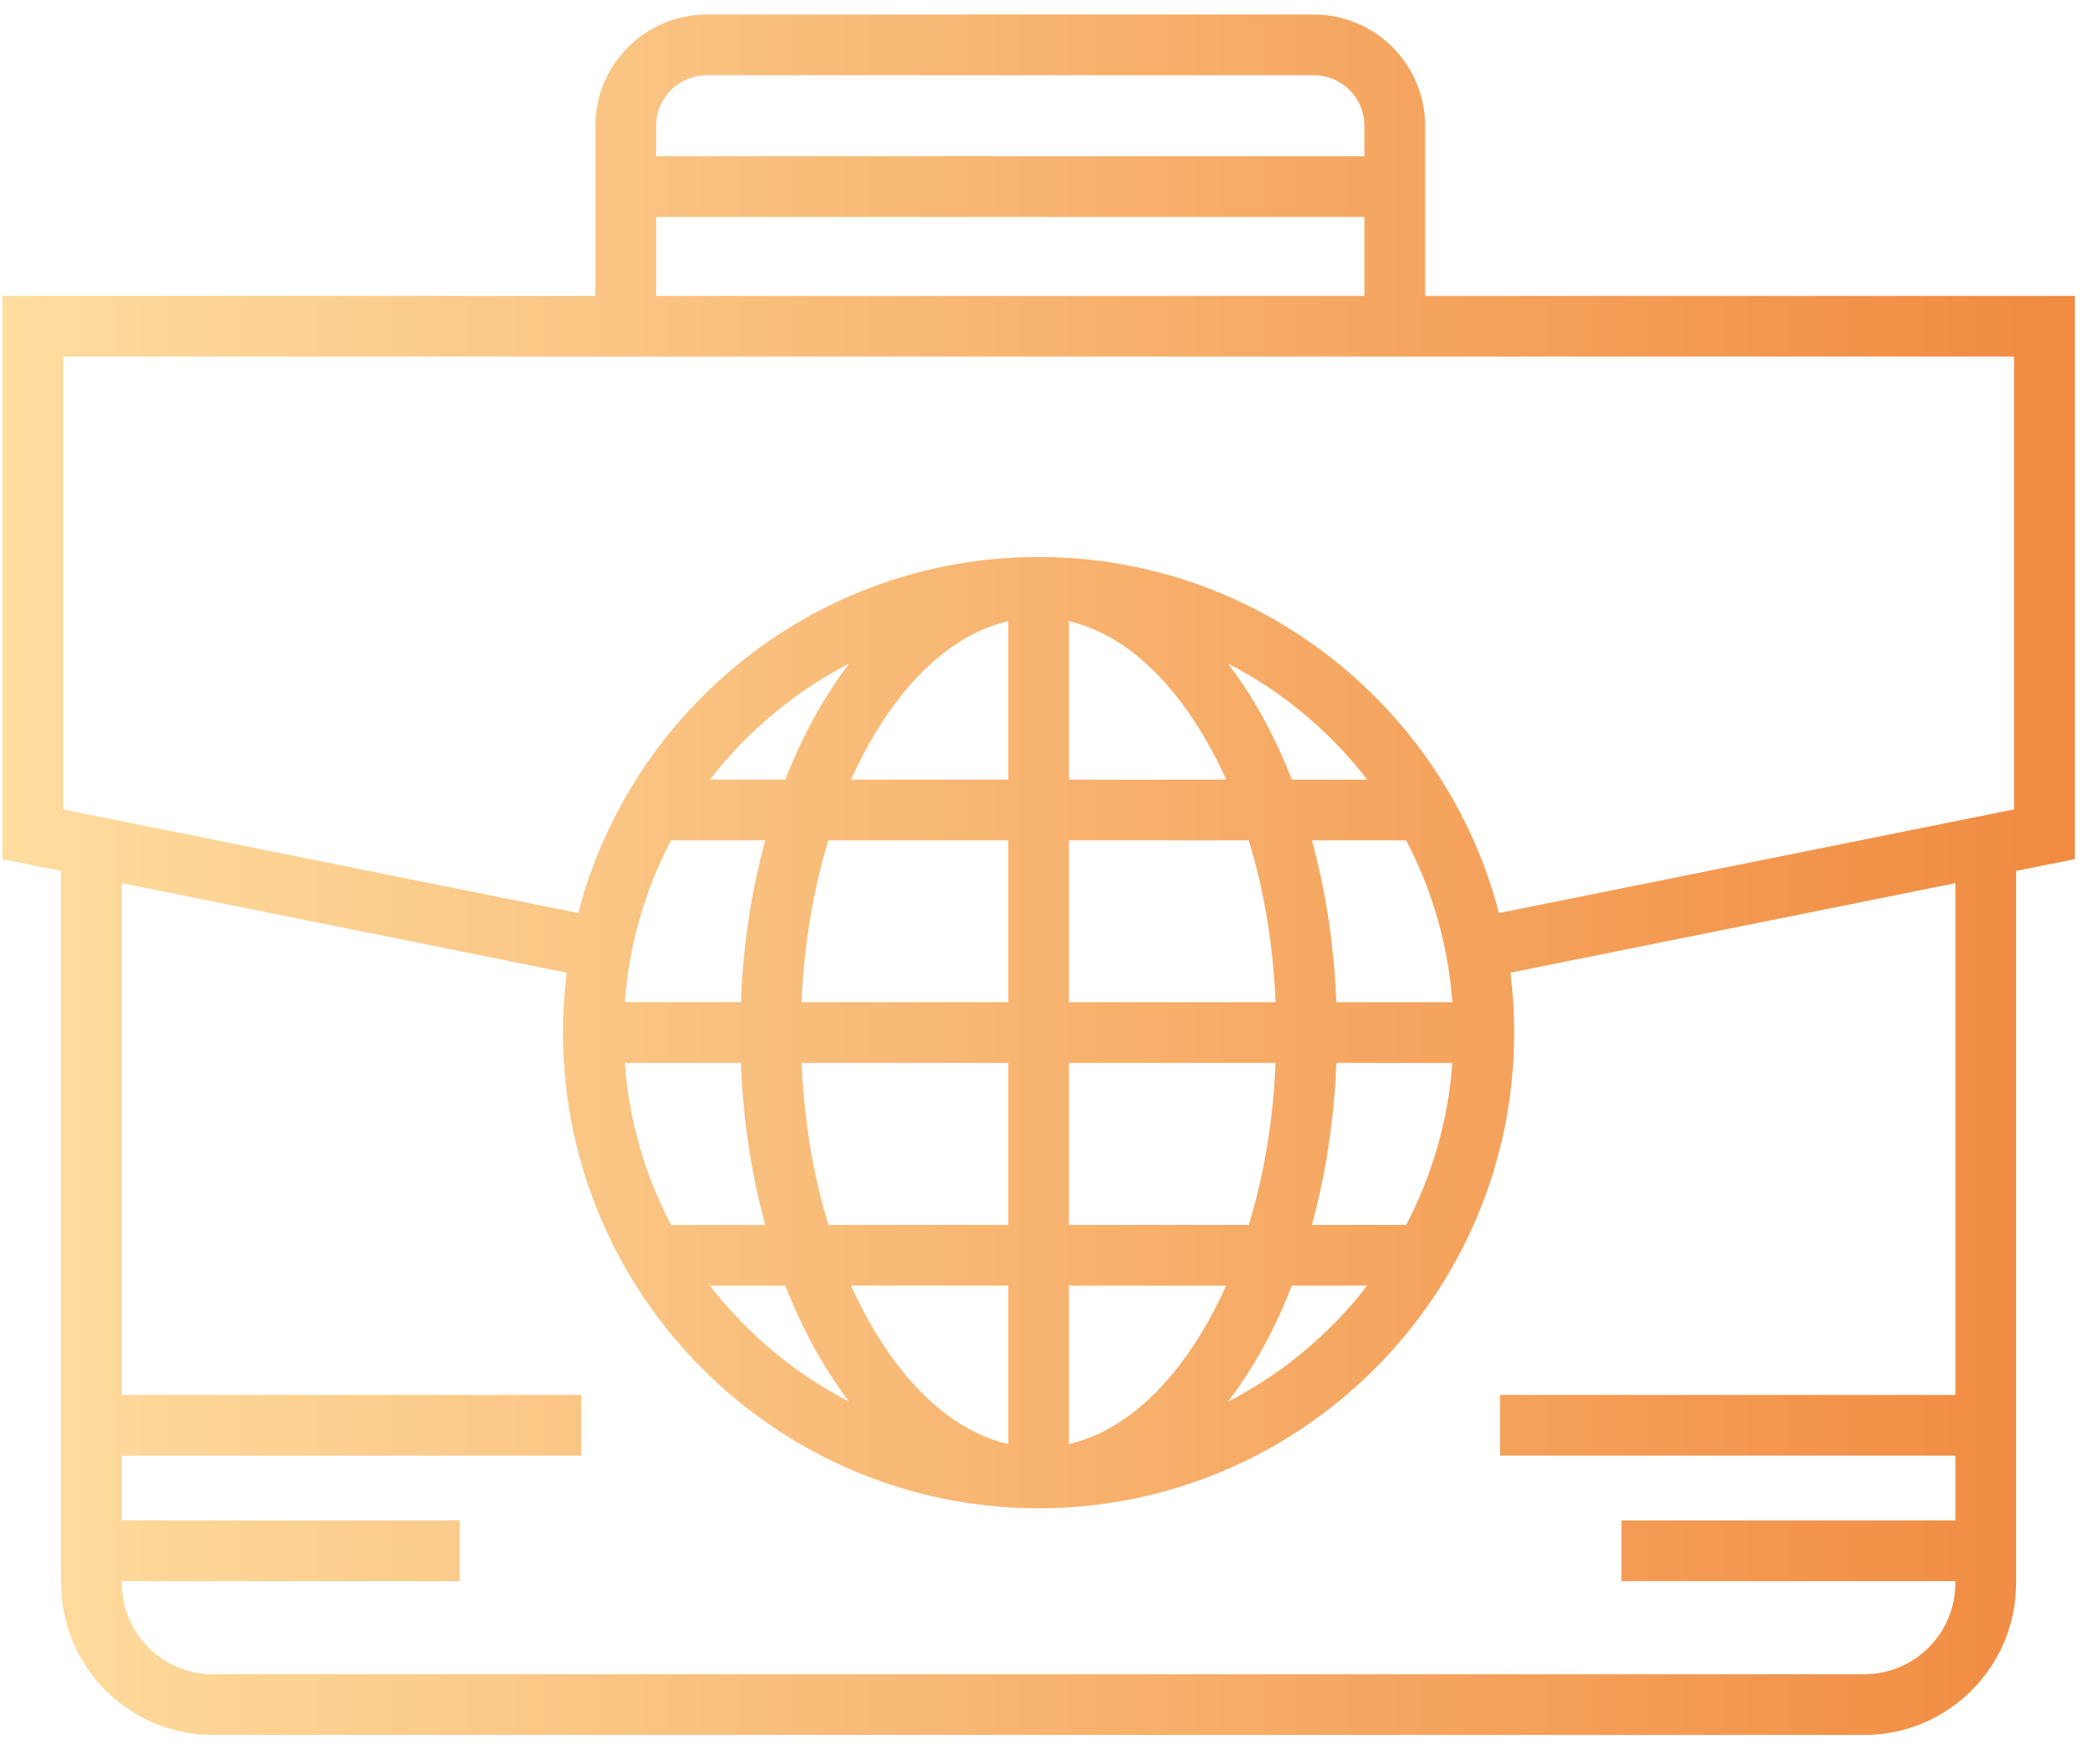 <svg width="73" height="61" viewBox="0 0 73 61" fill="none" xmlns="http://www.w3.org/2000/svg">
<path d="M49.54 10.284V4.374C49.54 2.241 47.805 0.505 45.671 0.505H24.566C22.433 0.505 20.697 2.241 20.697 4.374V10.284H0.084V29.861L2.125 30.271V55.026C2.125 57.935 4.491 60.302 7.401 60.302H64.806C67.716 60.302 70.083 57.935 70.083 55.026V30.271L72.123 29.861V10.284H49.54ZM22.808 4.374C22.808 3.404 23.596 2.615 24.566 2.615H45.671C46.641 2.615 47.43 3.404 47.43 4.374V5.429H22.808V4.374ZM22.808 7.54H47.43V10.284H22.808V7.54ZM67.972 48.483H52.143V50.594H67.972V52.845H56.364V54.956H67.972V55.026C67.972 56.772 66.552 58.192 64.806 58.192H7.401C5.655 58.192 4.235 56.772 4.235 55.026V54.956H15.983V52.845H4.235V50.594H20.204V48.483H4.235V30.696L19.702 33.807C19.616 34.49 19.571 35.185 19.571 35.891C19.571 45.007 26.988 52.423 36.104 52.423C45.22 52.423 52.636 45.007 52.636 35.891C52.636 35.185 52.591 34.49 52.505 33.807L67.972 30.696V48.483ZM35.048 29.208V34.836H27.866C27.949 32.848 28.267 30.942 28.797 29.208H35.048ZM29.583 27.097C29.836 26.534 30.115 25.996 30.419 25.491C31.717 23.335 33.332 21.985 35.048 21.591V27.097H29.583ZM28.797 42.574C28.267 40.84 27.949 38.934 27.866 36.946H35.048V42.574H28.797ZM35.048 44.685V50.191C33.332 49.797 31.717 48.447 30.419 46.29C30.115 45.785 29.836 45.248 29.583 44.684H35.048V44.685ZM29.522 48.721C27.627 47.745 25.974 46.36 24.681 44.685H27.298C27.674 45.644 28.111 46.549 28.611 47.379C28.9 47.859 29.204 48.306 29.522 48.721ZM28.611 24.403C28.111 25.233 27.674 26.137 27.299 27.097H24.682C25.974 25.422 27.627 24.037 29.522 23.061C29.204 23.476 28.9 23.923 28.611 24.403ZM26.602 29.208C26.119 30.971 25.83 32.871 25.753 34.836H21.721C21.867 32.817 22.432 30.912 23.327 29.208H26.602ZM25.754 36.946C25.83 38.911 26.119 40.811 26.602 42.574H23.327C22.432 40.869 21.867 38.965 21.721 36.946H25.754ZM43.411 29.208C43.941 30.942 44.258 32.848 44.342 34.836H37.159V29.208H43.411ZM37.159 27.097V21.591C38.876 21.985 40.49 23.335 41.788 25.491C42.092 25.997 42.371 26.534 42.624 27.097H37.159V27.097ZM45.605 42.574C46.089 40.811 46.377 38.911 46.454 36.946H50.486C50.34 38.965 49.775 40.869 48.88 42.574H45.605ZM47.526 44.685C46.233 46.36 44.581 47.745 42.685 48.721C43.003 48.306 43.307 47.859 43.596 47.379C44.096 46.549 44.533 45.644 44.909 44.685H47.526ZM46.454 34.836C46.377 32.871 46.089 30.971 45.605 29.208H48.88C49.775 30.912 50.34 32.817 50.486 34.836H46.454ZM44.909 27.097C44.533 26.137 44.096 25.233 43.596 24.403C43.307 23.923 43.003 23.476 42.685 23.061C44.581 24.037 46.233 25.422 47.526 27.097H44.909ZM44.342 36.946C44.258 38.934 43.941 40.84 43.411 42.574H37.159V36.946H44.342ZM42.624 44.685C42.371 45.248 42.092 45.785 41.788 46.291C40.49 48.447 38.876 49.797 37.159 50.191V44.685H42.624ZM70.012 28.132L52.106 31.735C50.259 24.624 43.785 19.359 36.104 19.359C28.423 19.359 21.948 24.624 20.101 31.735L2.195 28.132V12.394H70.012V28.132Z" fill="url(#paint0_linear)"/>
<defs>
<linearGradient id="paint0_linear" x1="0.084" y1="23.904" x2="91.77" y2="23.904" gradientUnits="userSpaceOnUse">
<stop stop-color="#FEDD9F"/>
<stop offset="1" stop-color="#ED7427"/>
</linearGradient>
</defs>
</svg>
